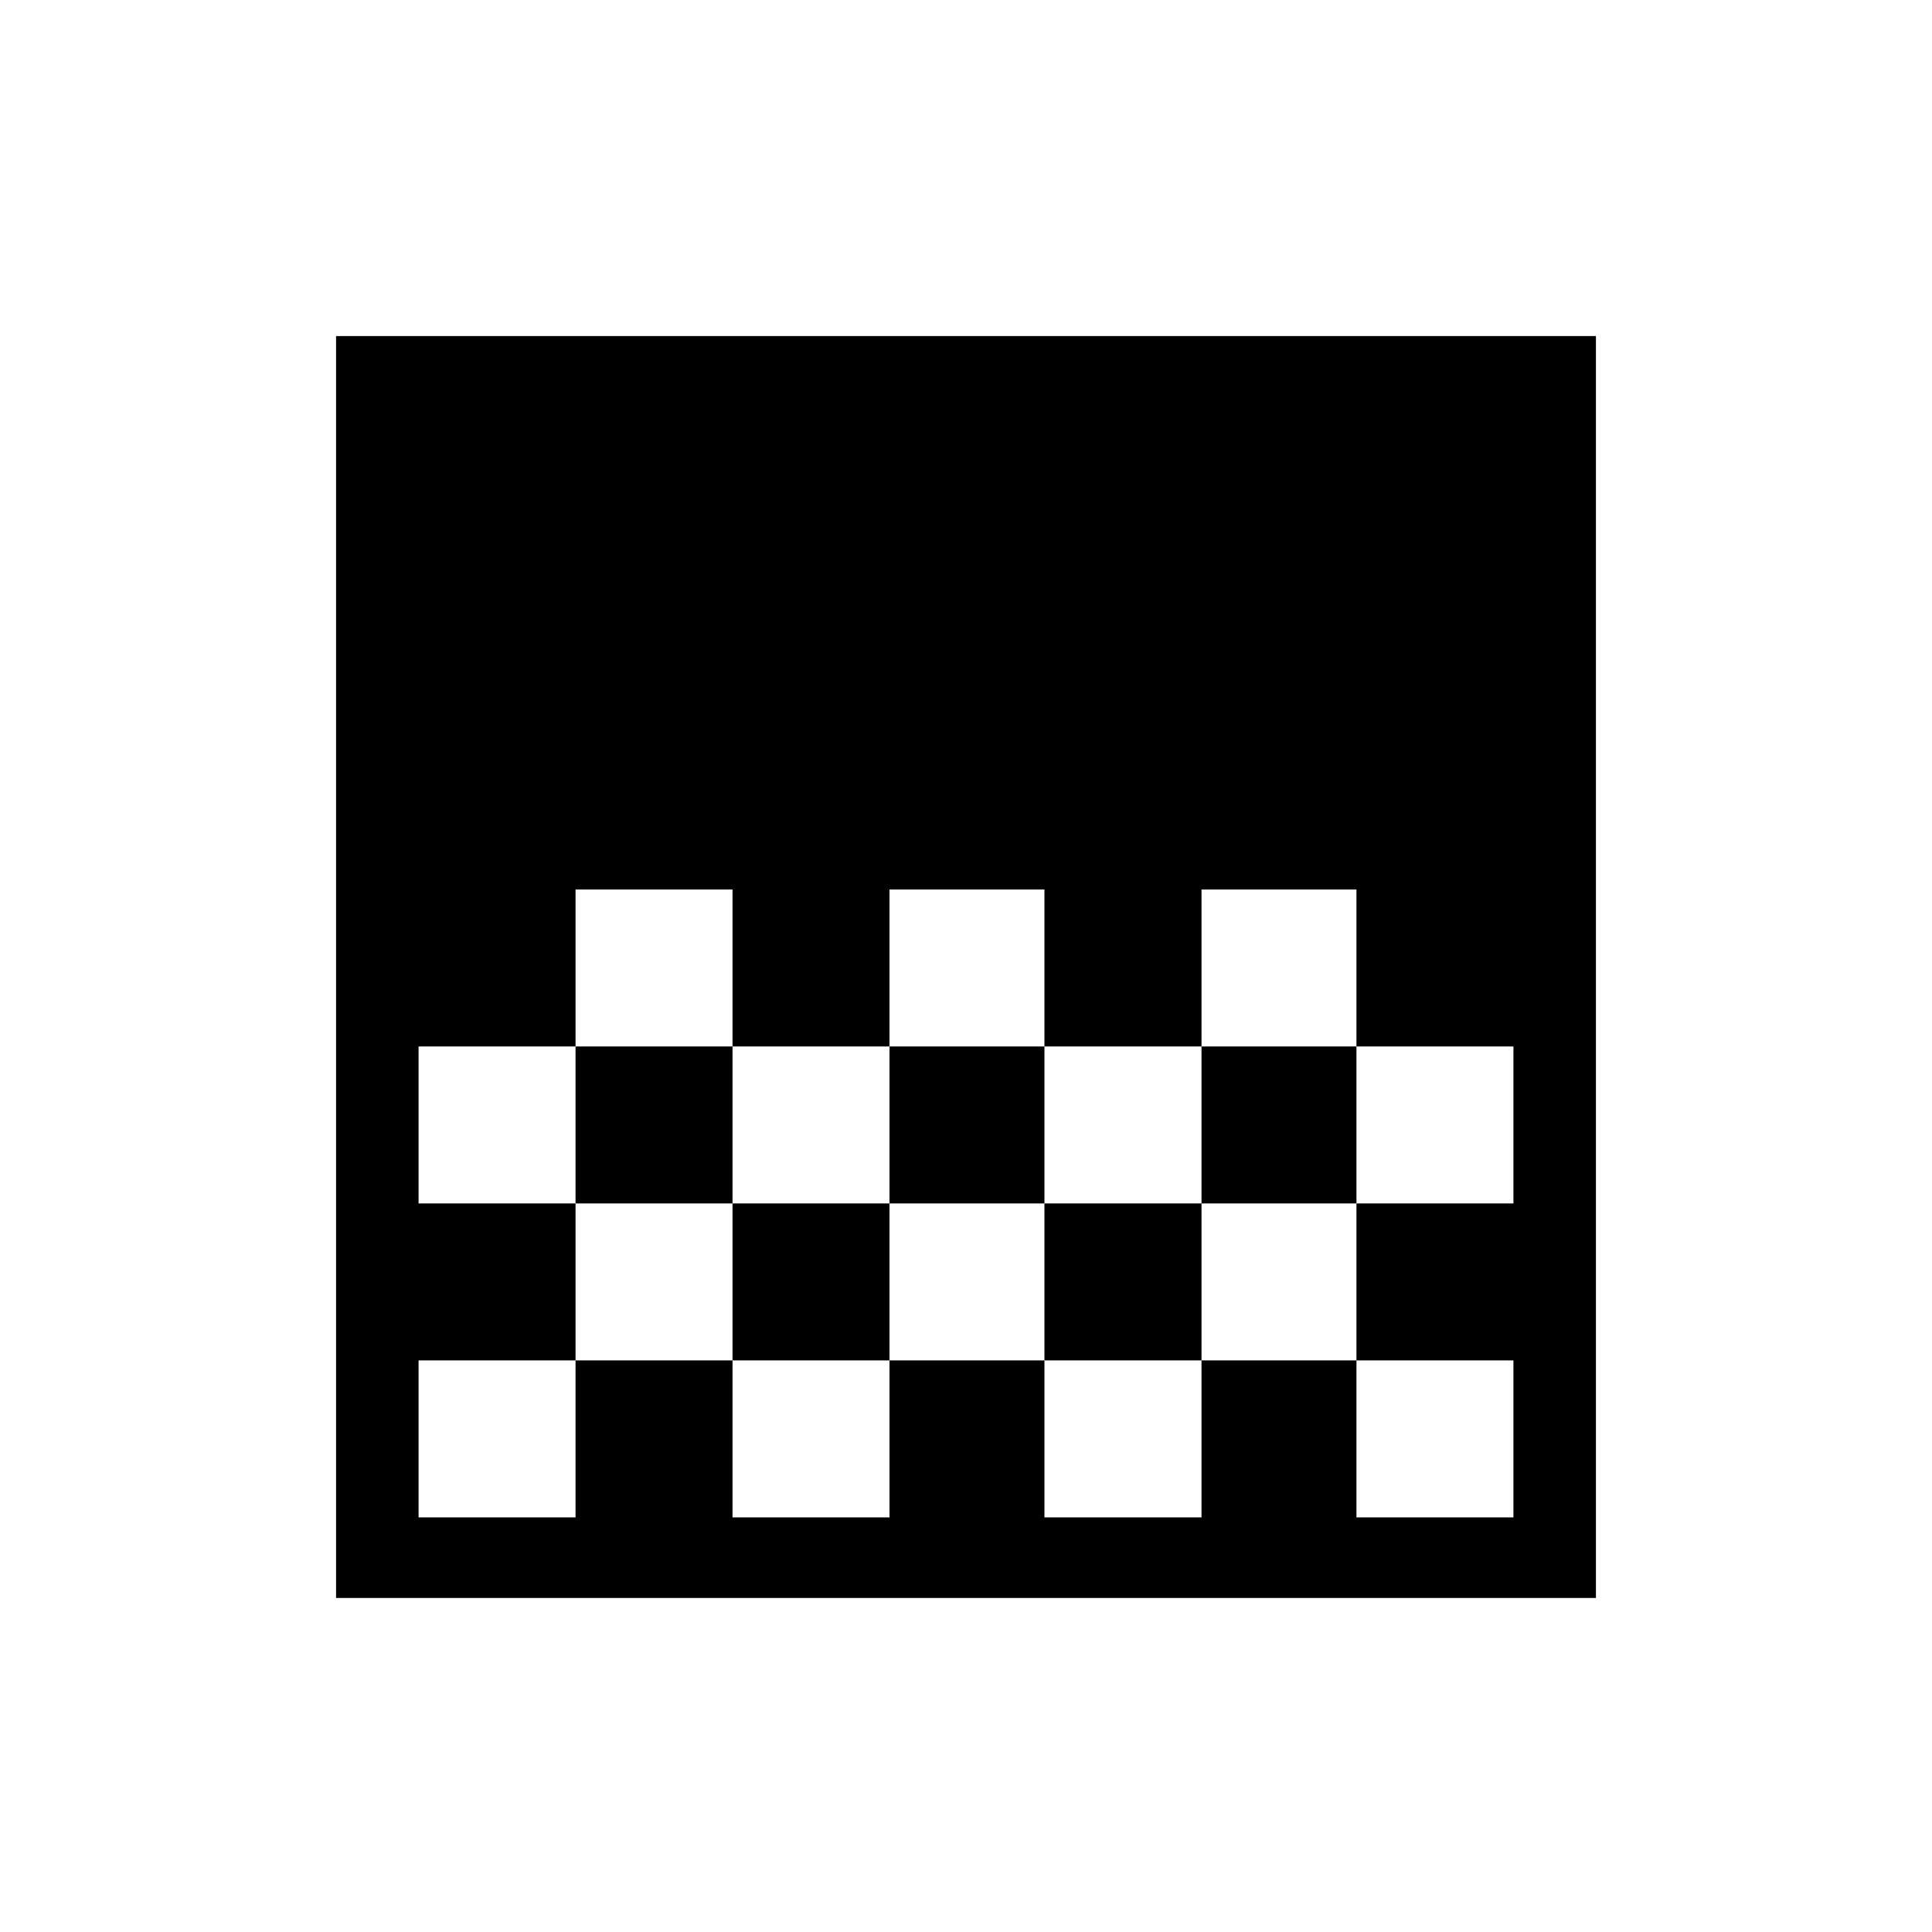 <svg xmlns="http://www.w3.org/2000/svg" height="20" width="20"><path d="M9.208 10.833H10.812V9.208H9.208ZM7.583 12.458H9.208V10.833H7.583ZM10.812 12.458H12.438V10.833H10.812ZM12.438 10.833H14.042V9.208H12.438ZM5.958 10.833H7.583V9.208H5.958ZM3.479 16.542V3.479H16.521V16.542ZM14.042 12.458H15.667V10.833H14.042ZM4.333 15.708H5.958V14.083H7.583V15.708H9.208V14.083H10.812V15.708H12.438V14.083H14.042V15.708H15.667V14.083H14.042V12.458H12.438V14.083H10.812V12.458H9.208V14.083H7.583V12.458H5.958V14.083H4.333ZM4.333 12.458H5.958V10.833H4.333Z"/></svg>